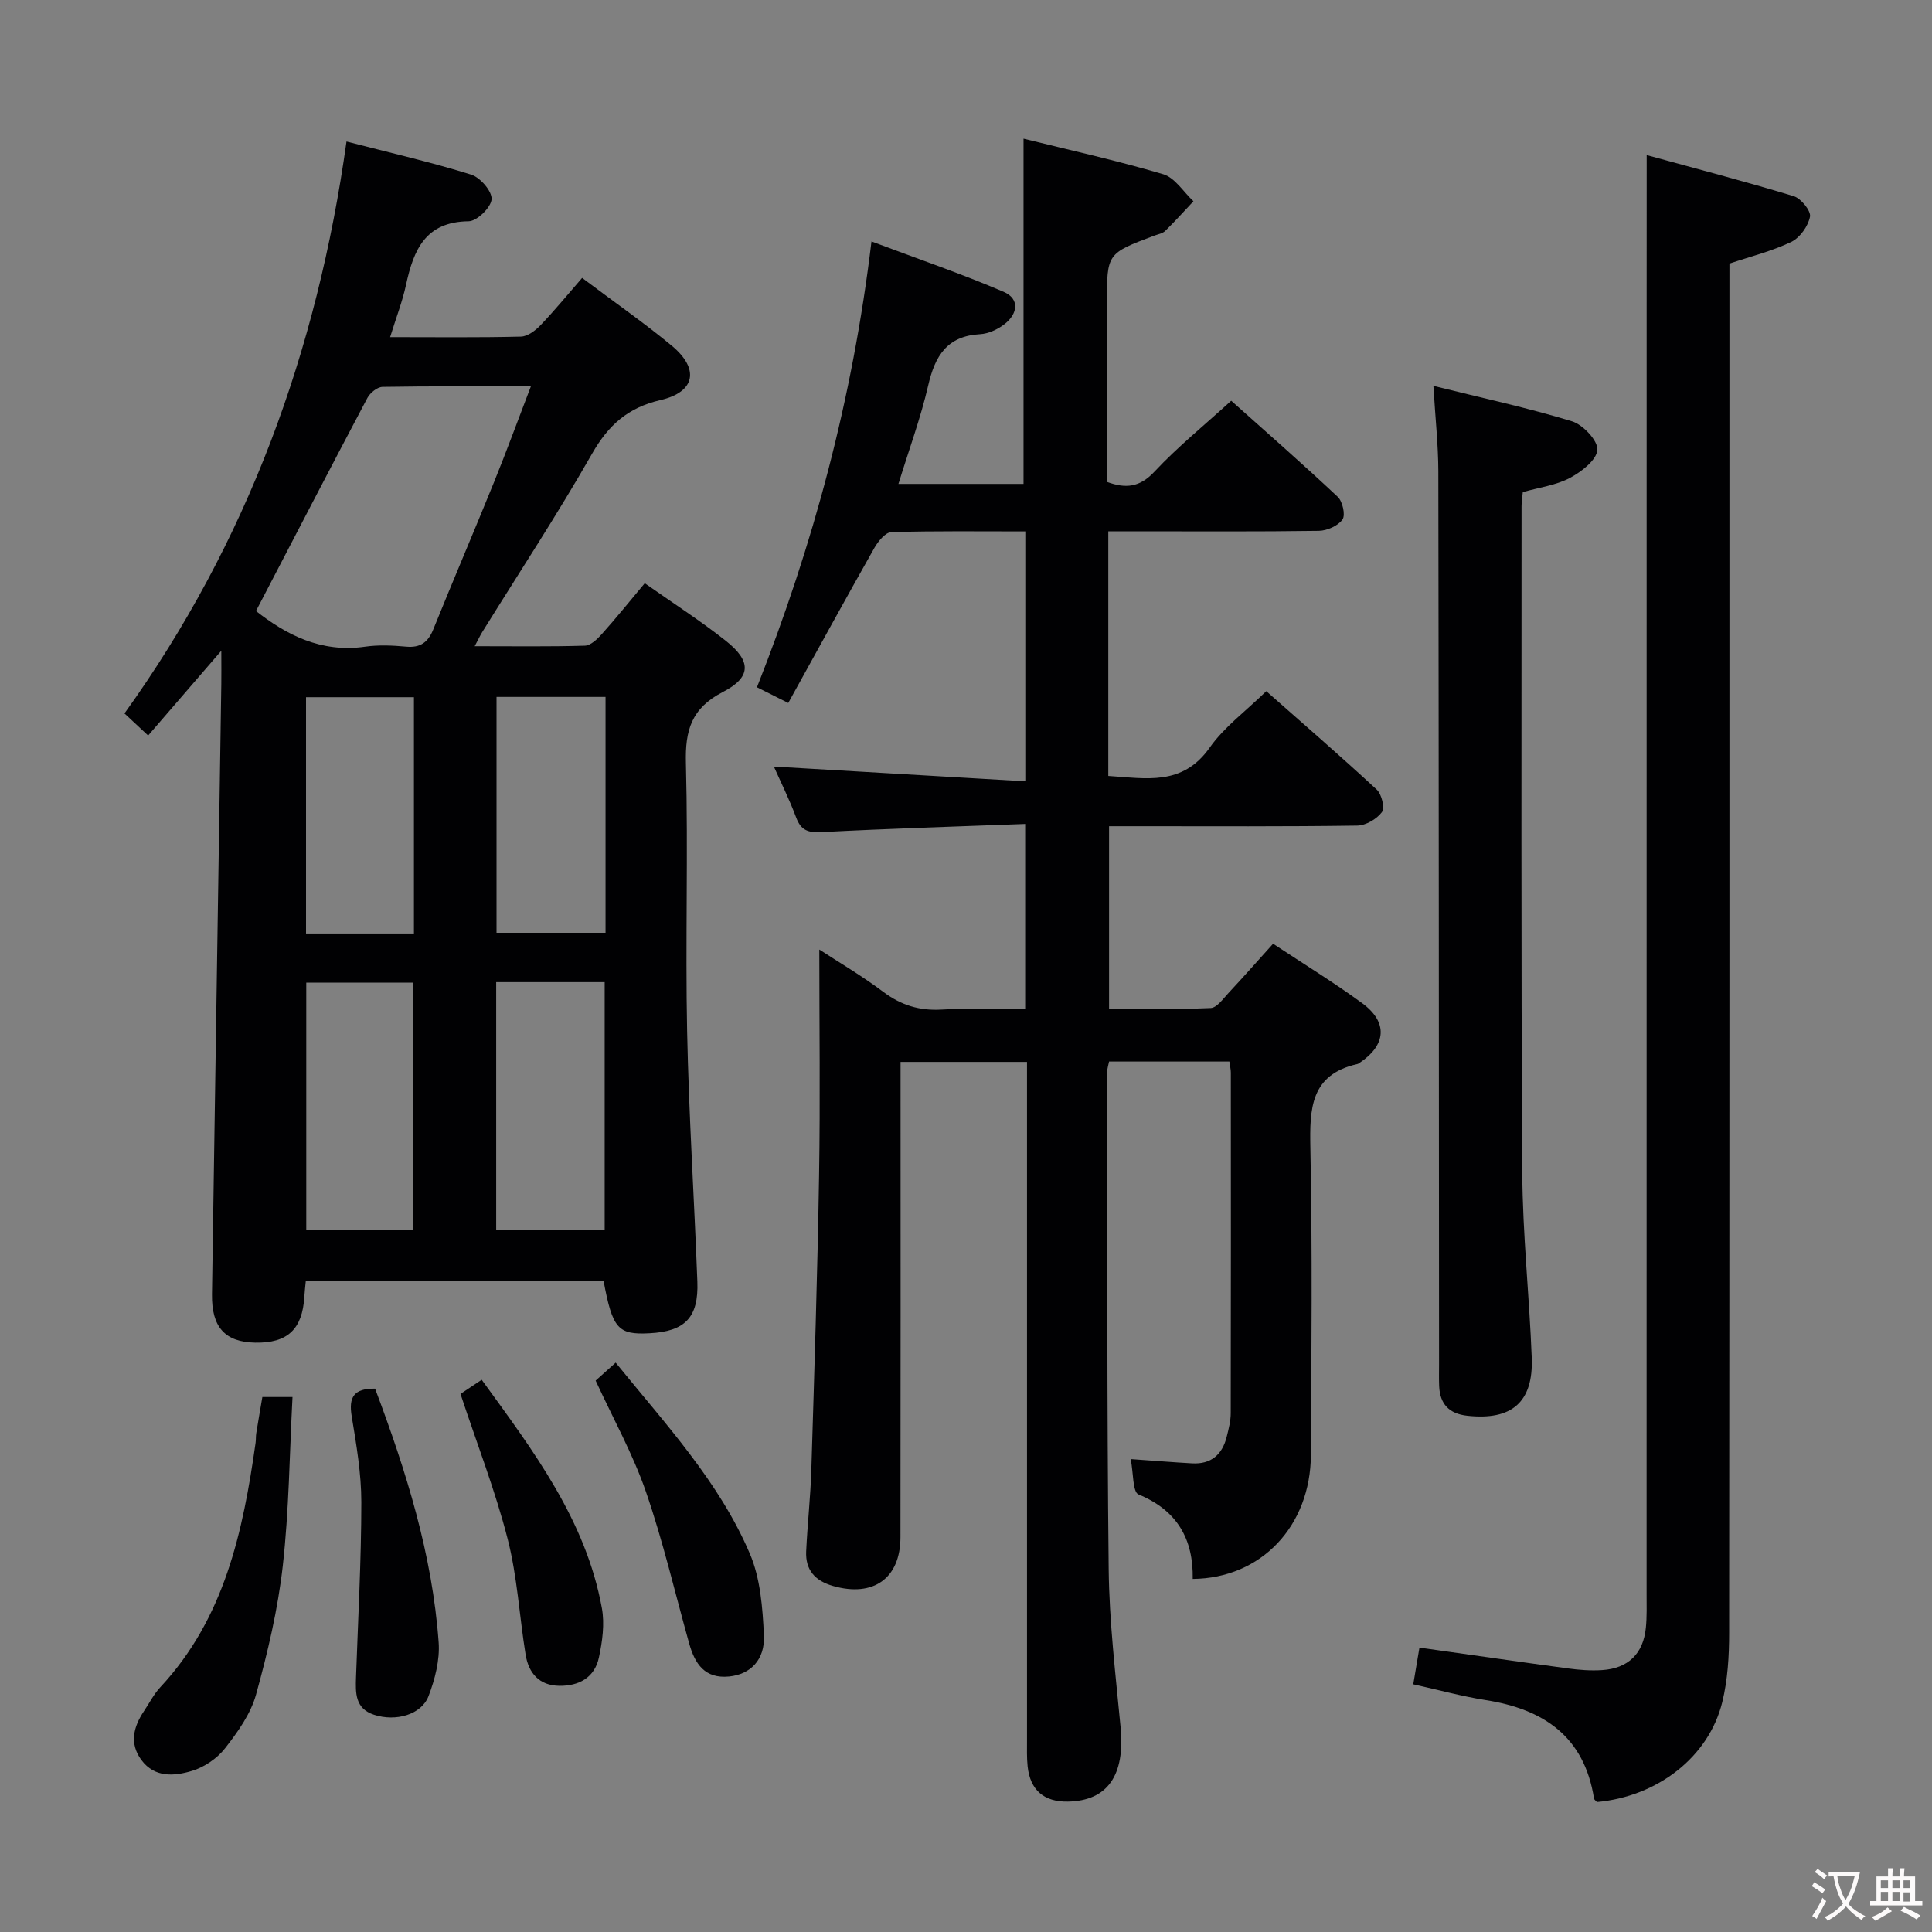 <svg enable-background="new 0 0 400 400" viewBox="0 0 400 400" xmlns="http://www.w3.org/2000/svg"><rect x="0" y="0" width="400" height="400" fill="#808080" stroke="none"/><g fill="#010103"><path d="m212.25 208.93c0-12.97 0-25.22 0-38.34-14.31.54-28.25.96-42.18 1.69-2.78.15-4.25-.37-5.24-3.04-1.38-3.7-3.15-7.25-4.61-10.53 17.33 1.01 34.51 2.02 52.06 3.05 0-17.89 0-34.63 0-51.74-9.45 0-18.6-.12-27.74.15-1.21.04-2.72 1.88-3.49 3.23-5.95 10.52-11.76 21.13-17.85 32.14-2.72-1.36-4.42-2.22-6.48-3.25 11.66-29.5 19.8-59.67 23.71-92.3 9.6 3.6 18.61 6.68 27.34 10.42 3.44 1.47 2.95 4.62.12 6.76-1.39 1.06-3.28 1.93-4.99 2.02-6.84.38-9.32 4.52-10.72 10.59-1.56 6.75-3.98 13.3-6.17 20.41h25.9c0-23.71 0-47.24 0-71.48 9.5 2.35 19.31 4.51 28.92 7.36 2.43.72 4.19 3.67 6.26 5.6-1.94 2.06-3.83 4.17-5.85 6.14-.55.54-1.5.69-2.27.98-9.79 3.69-9.79 3.69-9.79 13.87v37.11c3.89 1.43 6.79 1.15 9.85-2.13 4.76-5.09 10.23-9.52 15.88-14.67 6.79 6.07 14.54 12.85 22.04 19.88 1.02.95 1.65 3.77 1 4.7-.91 1.31-3.19 2.32-4.89 2.35-12.66.19-25.33.1-37.99.1-1.78 0-3.57 0-5.61 0v50.65c7.77.48 15.35 2.16 20.99-5.86 3.01-4.28 7.47-7.54 11.72-11.69 7.54 6.66 15.32 13.39 22.86 20.37 1.03.95 1.72 3.8 1.08 4.67-1.07 1.44-3.34 2.77-5.12 2.79-15 .22-30 .13-44.99.13-1.99 0-3.98 0-6.38 0v37.79c6.89 0 13.98.16 21.04-.15 1.27-.05 2.57-1.91 3.68-3.1 3.05-3.27 6.01-6.63 9.24-10.21 6.35 4.2 12.58 8.01 18.45 12.31 5.38 3.95 4.99 8.67-.57 12.37-.14.09-.28.2-.44.23-9.73 2.2-9.88 9.24-9.72 17.38.43 21.16.22 42.33.11 63.49-.07 14.79-10.28 25.6-24.47 25.73.15-8.22-3.19-14.19-11.22-17.49-1.24-.51-1.05-4.49-1.62-7.32 5.14.36 8.91.67 12.69.88 3.94.23 6.27-1.8 7.19-5.51.4-1.6.83-3.26.83-4.89.05-23.5.03-46.99.02-70.49 0-.65-.16-1.29-.3-2.3-8.29 0-16.51 0-24.91 0-.16.82-.38 1.44-.38 2.07.05 34.33-.08 68.65.3 102.98.12 10.94 1.43 21.89 2.47 32.81.94 9.89-2.67 15.2-10.9 15.36-4.94.1-7.82-2.36-8.35-7.27-.19-1.81-.13-3.66-.13-5.49-.01-44.66 0-89.32 0-133.99 0-1.98 0-3.96 0-6.39-8.72 0-17.09 0-26.18 0v5.9c0 30.83.03 61.66-.02 92.49-.01 8.58-5.65 12.49-13.96 10.11-3.76-1.08-5.74-3.33-5.56-7.18.26-5.64.9-11.28 1.07-16.92.62-20.29 1.27-40.58 1.6-60.87.26-15.62.05-31.25.05-46.8 3.83 2.5 8.75 5.39 13.28 8.79 3.67 2.74 7.44 3.9 12.01 3.64 5.6-.32 11.27-.09 17.33-.09z"/><path d="m133.49 120.75c5.72 4.03 11.45 7.71 16.78 11.92 5.32 4.21 5.34 7.54-.63 10.61-6.49 3.35-7.81 7.92-7.63 14.72.48 18.49-.13 37 .25 55.49.35 17.29 1.47 34.56 2.12 51.85.28 7.45-2.55 10.32-9.93 10.7-6.5.34-7.64-.94-9.48-10.81-20.39 0-40.83 0-61.66 0-.1 1.09-.24 2.17-.3 3.26-.41 6.73-3.49 9.61-10.16 9.49-6.25-.11-9.06-3.18-8.96-10.02.63-42.12 1.29-84.24 1.93-126.36.03-1.81 0-3.62 0-6.87-5.48 6.35-10.16 11.77-15.15 17.55-1.59-1.48-2.97-2.77-4.9-4.57 25.46-35.45 39.91-75.05 45.97-118.41 9.23 2.38 17.62 4.3 25.8 6.85 1.88.59 4.34 3.42 4.24 5.09-.1 1.68-3.02 4.55-4.74 4.57-8.98.1-11.41 5.94-12.97 13.13-.76 3.51-2.08 6.9-3.3 10.86 9.46 0 18.28.11 27.08-.11 1.39-.03 3.01-1.26 4.07-2.37 2.98-3.12 5.71-6.46 8.6-9.78 6.91 5.19 12.93 9.37 18.55 14.03 5.8 4.8 4.91 9.59-2.32 11.26-6.72 1.55-10.77 5.16-14.15 11.07-7.17 12.56-15.13 24.67-22.76 36.97-.42.67-.75 1.39-1.56 2.92 8.04 0 15.44.11 22.82-.11 1.19-.04 2.55-1.34 3.48-2.38 3-3.35 5.81-6.84 8.91-10.55zm-80.49 5.75c6.16 4.85 13.43 8.71 22.58 7.39 2.77-.4 5.68-.27 8.48-.01 2.97.28 4.56-.89 5.65-3.58 4.11-10.17 8.43-20.25 12.55-30.42 2.6-6.41 4.97-12.9 7.65-19.88-10.75 0-20.74-.07-30.71.1-1.08.02-2.57 1.23-3.13 2.28-7.69 14.52-15.24 29.09-23.07 44.12zm49.73 76.84v51.22h22.46c0-17.28 0-34.17 0-51.22-7.55 0-14.69 0-22.46 0zm22.64-59.05c-7.77 0-15.04 0-22.57 0v48.83h22.57c0-16.41 0-32.35 0-48.83zm-61.96 59.15v51.15h22.19c0-17.22 0-34.09 0-51.15-7.59 0-14.82 0-22.19 0zm22.29-59.09c-7.76 0-15.01 0-22.34 0v48.92h22.34c0-16.38 0-32.45 0-48.92z"/><path d="m340.93 32.11c9.91 2.72 20.24 5.41 30.45 8.51 1.5.46 3.59 3.04 3.36 4.24-.38 1.96-2.08 4.35-3.87 5.22-3.97 1.91-8.34 2.99-12.81 4.49v6.02c0 92.49.02 184.98-.06 277.47 0 4.78-.29 9.71-1.42 14.33-2.79 11.38-13.4 19.56-25.95 20.7-.21-.25-.57-.47-.61-.74-2.02-12.83-10.43-18.49-22.46-20.37-4.88-.77-9.68-2.09-14.96-3.26.44-2.63.84-5 1.28-7.6 10.52 1.48 20.66 2.95 30.81 4.32 2.3.31 4.66.49 6.97.34 5.44-.34 8.57-3.4 9.1-8.79.23-2.31.15-4.66.15-6.99.01-89.16.01-178.31.01-267.47.01-9.79.01-19.55.01-30.42z"/><path d="m296.77 79.89c10.13 2.52 19.53 4.54 28.7 7.34 2.28.7 5.4 4.04 5.25 5.92-.18 2.13-3.32 4.54-5.71 5.81-2.86 1.51-6.28 1.95-9.73 2.92-.09 1.03-.26 1.97-.26 2.92.01 45.99-.12 91.97.15 137.95.07 12.79 1.47 25.57 1.96 38.36.35 9.22-4.15 13.01-13.33 12.01-3.78-.41-5.68-2.42-5.84-6.15-.06-1.5-.02-3-.02-4.5-.04-61.65-.05-123.29-.15-184.94-.02-5.44-.62-10.89-1.02-17.64z"/><path d="m54.32 289.24h6.24c-.62 11.83-.72 23.45-2.01 34.93-1.01 9-3.12 17.93-5.54 26.68-1.11 4.01-3.79 7.75-6.41 11.11-1.64 2.1-4.29 3.91-6.84 4.68-3.62 1.09-7.72 1.48-10.48-2.24-2.54-3.44-1.65-6.88.54-10.15 1.11-1.66 2.03-3.49 3.37-4.93 13.31-14.27 17.12-32.21 19.73-50.62.09-.66.03-1.34.14-1.99.39-2.44.82-4.86 1.26-7.47z"/><path d="m123.32 285.84c1.18-1.06 2.49-2.23 4.15-3.72 10.32 12.75 21.4 24.6 27.78 39.56 2.19 5.13 2.64 11.2 2.91 16.88.25 5.15-2.86 8.11-7.19 8.54-5.06.51-7.1-2.63-8.28-6.82-2.94-10.5-5.41-21.17-8.97-31.46-2.68-7.78-6.77-15.09-10.4-22.98z"/><path d="m95.34 288.6c1.16-.77 2.62-1.75 4.39-2.93 10.72 14.75 21.56 29.06 24.88 47.27.6 3.29.1 6.93-.62 10.26-.88 4.1-4.1 5.88-8.18 5.83-4.17-.05-6.37-2.63-6.99-6.46-1.29-7.98-1.72-16.17-3.72-23.96-2.53-9.9-6.28-19.5-9.76-30.01z"/><path d="m77.66 287.51c6.45 17.1 11.85 34.34 13.16 52.55.26 3.65-.77 7.63-2.1 11.11-1.48 3.86-6.79 5.32-11.27 3.86-3.95-1.29-3.85-4.51-3.74-7.77.42-12.08 1.09-24.16 1.1-36.25 0-5.94-1.03-11.92-2-17.82-.63-3.83.38-5.76 4.85-5.68z"/></g><path d="m377.9 391.2c-.2.3-.4.5-.6.8-.7-.6-1.4-1-2.2-1.5.2-.3.4-.5.5-.8.6.4 1.4.8 2.3 1.5zm-1.8 6.1c-.2-.2-.5-.4-.9-.6.4-.6.8-1.2 1.2-1.9s.7-1.3.9-1.9c.3.3.5.5.8.7-.7 1.3-1.4 2.6-2 3.7zm2.2-9c-.3.3-.5.5-.6.8-.6-.6-1.3-1.1-2-1.5.3-.3.5-.5.6-.7.6.5 1.3.9 2 1.4zm.3.2v-.9h2 4.5c-.3 1.3-.6 2.5-1 3.6s-.9 2.1-1.4 3c.4.5 1 1 1.6 1.4s1.2.8 1.9 1.1c-.3.2-.5.4-.8.8-.4-.3-1-.7-1.6-1.2s-1.2-1.1-1.6-1.6c-.5.6-1.1 1.1-1.7 1.6s-1.4.9-2.1 1.4c-.1-.3-.3-.5-.7-.8.6-.2 1.2-.5 1.9-1s1.4-1.1 2-1.8c-.5-.8-.9-1.6-1.2-2.5s-.6-2-.8-3.2c-.4.1-.7.1-1 .1zm2.5 2.7c.3 1 .7 1.7 1 2.2.3-.5.6-1.1 1-2s.6-1.9.9-3h-3.2-.4c.1.9.3 1.8.7 2.8z" fill="#fcfafa"/><path d="m396.5 388.5v1.5 3.6h1.5v.9c-.4 0-1 0-1.7 0h-7.9c-.5 0-.9 0-1.2 0v-.9h1.3v-3.5c0-.7 0-1.2 0-1.6h2.4c0-.8 0-1.4 0-1.7h1c0 .3-.1.8-.1 1.7h1.5c0-.8 0-1.4 0-1.7h1c0 .3-.1.9-.1 1.7zm-8.2 9.2c-.2-.3-.5-.5-.8-.8.8-.3 1.4-.6 1.9-.9s1-.7 1.4-1.1c.3.3.6.5.9.8-1.6 1-2.8 1.6-3.4 2zm2.6-6.8v-1.6h-1.5v1.6zm0 2.7v-1.9h-1.5v1.9zm2.4-2.7v-1.6h-1.5v1.6zm0 2.7v-1.9h-1.5v1.9zm.2 2 .7-.8c.4.2.9.5 1.6.8s1.3.7 1.8 1c-.3.3-.5.5-.8.8-.4-.3-1.5-1-3.3-1.8zm2-4.7v-1.6h-1.4v1.6zm0 2.8v-1.9h-1.4v1.9z" fill="#fcfafa"/></svg>